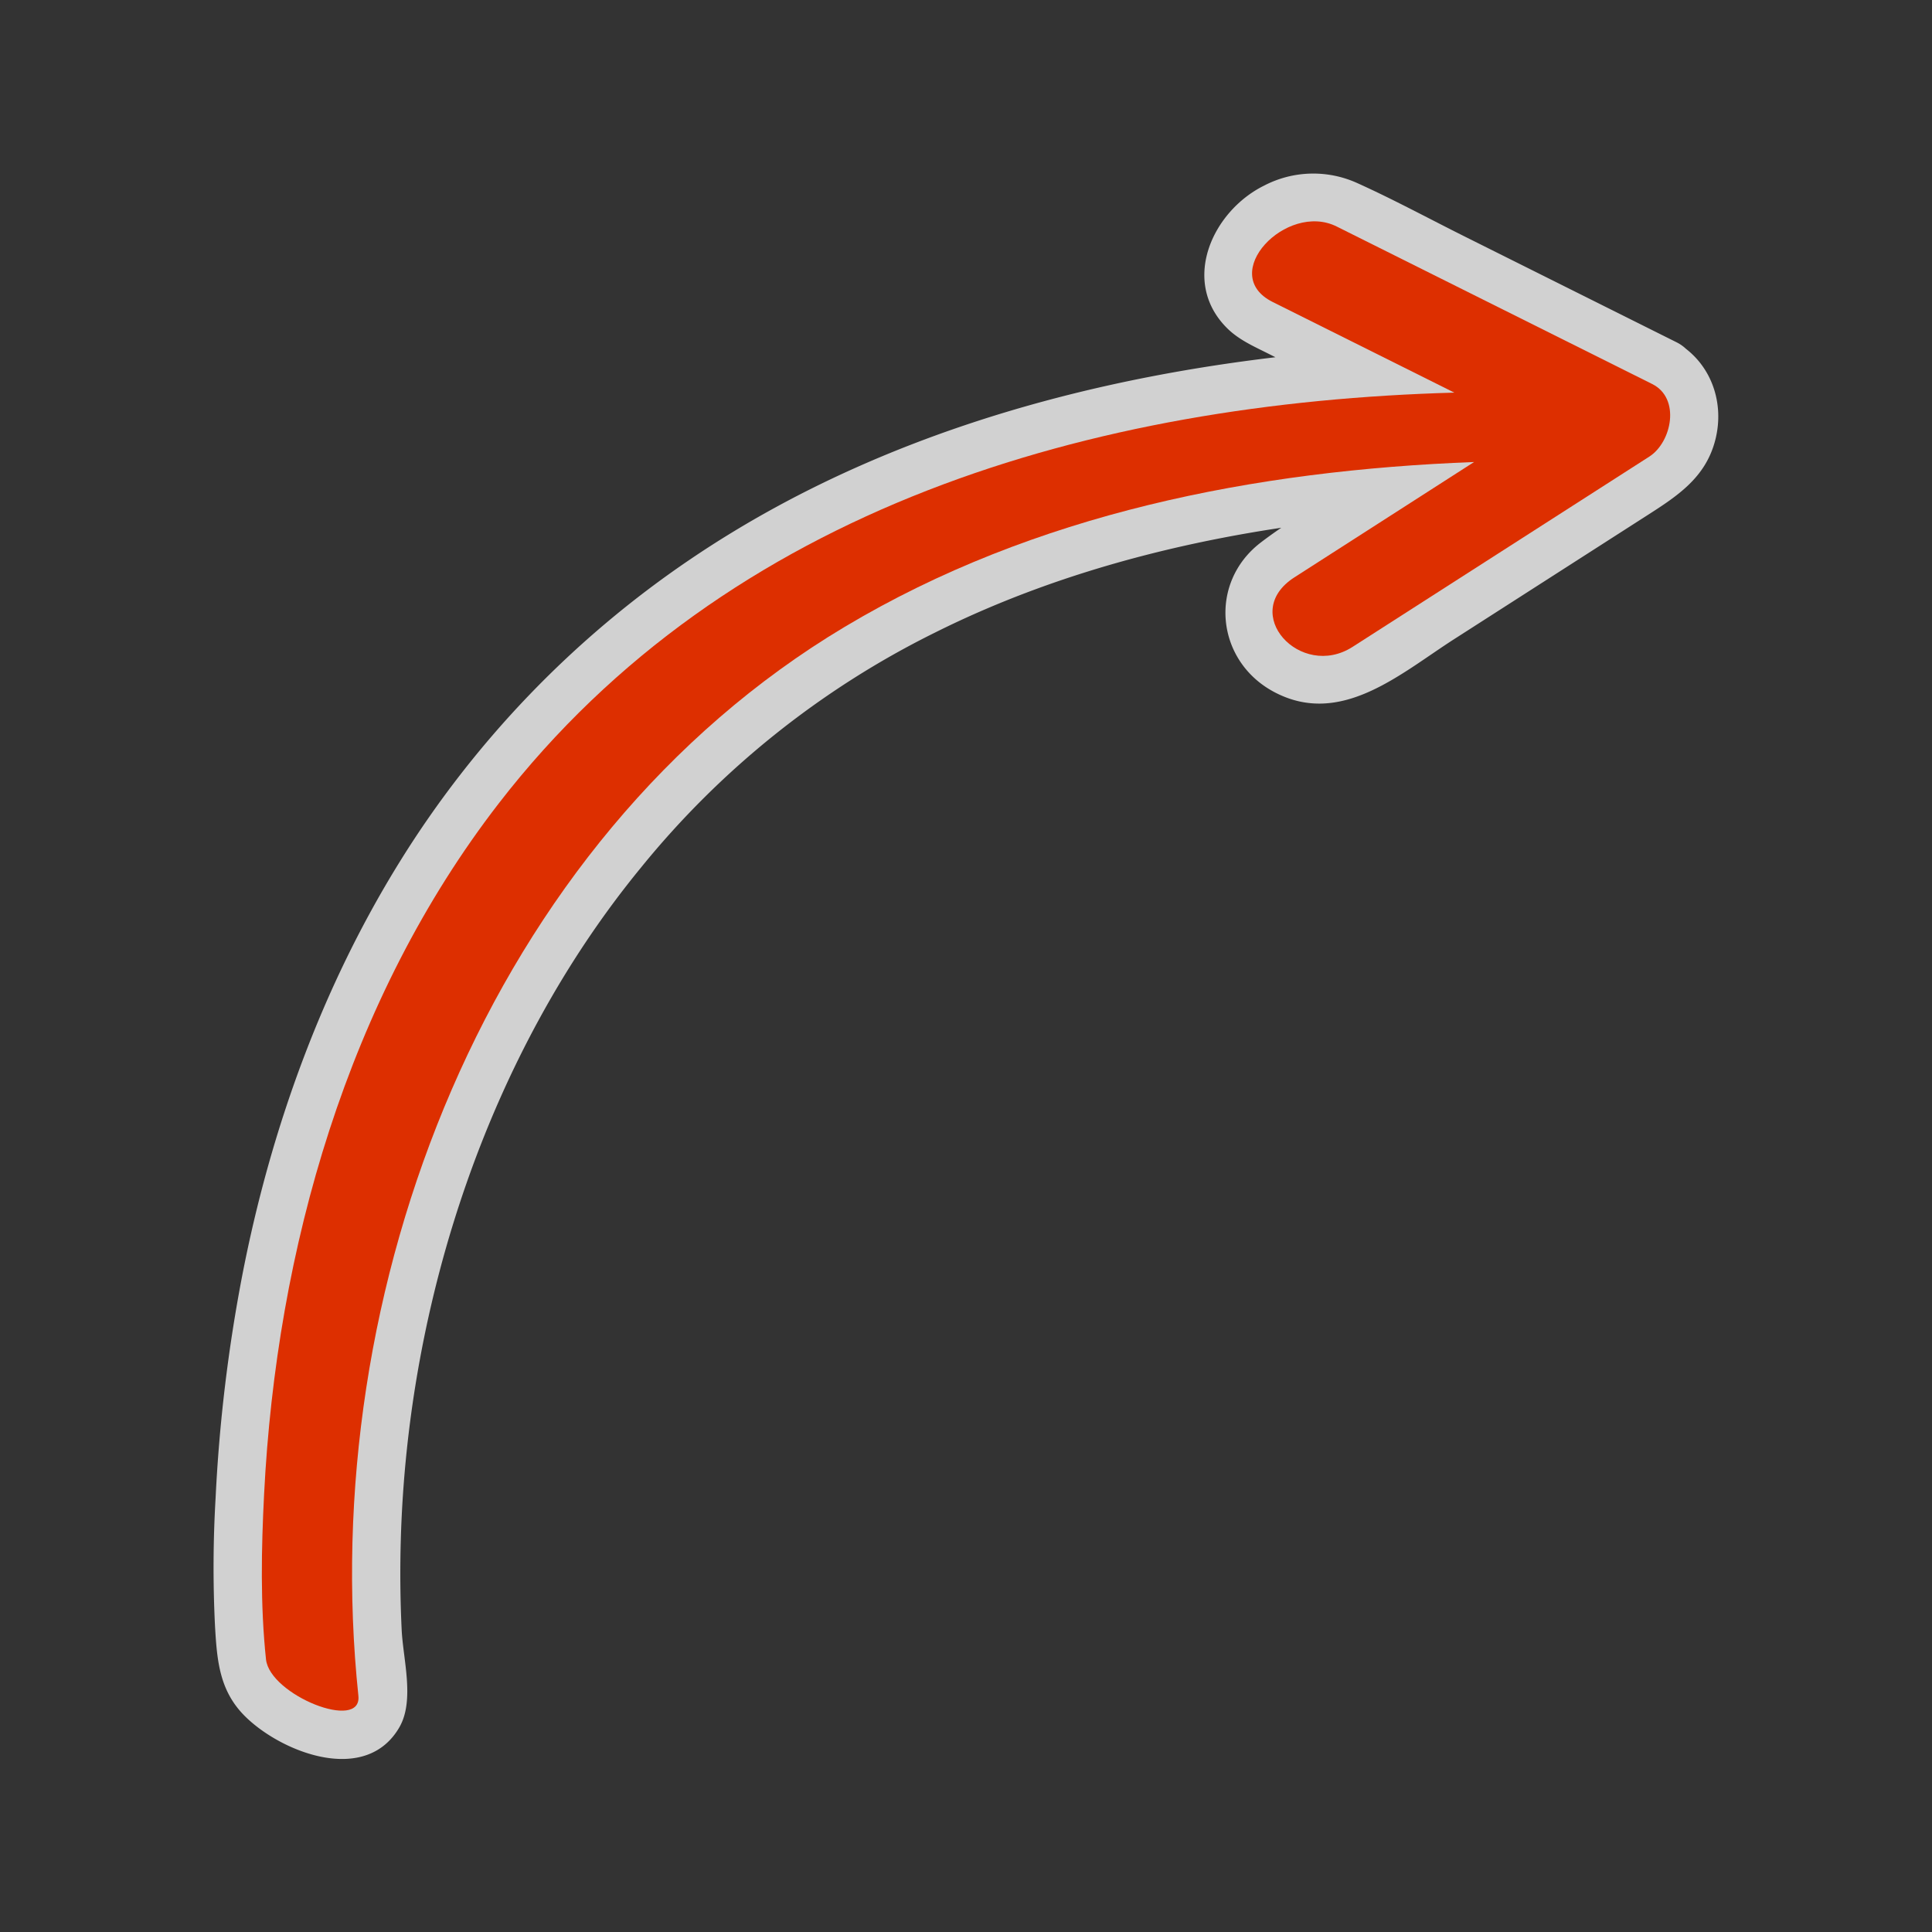 <svg data-name="Layer 1" xmlns="http://www.w3.org/2000/svg" width="500" height="500">
  <rect width="100%" height="100%" fill="#333333" stroke="none"/>
  <g opacity=".77">
    <path d="M427.58 99.38l-81.65-40.76c-13-6.49-31 12.34-16.55 19.54l47 23.45C283 104.22 188.48 131.1 129.1 207.89c-39.18 50.67-57.54 115.42-60.75 178.75-.72 14.18-1 28.66.49 42.81 1 9.22 24.89 18.8 23.91 9.42-11-104.82 33.51-221.42 125.81-276.61 49.2-29.42 106.22-40.52 162.93-42.69L335 149.41c-14.41 9.24 1.58 26.64 15.05 18l76.82-49.26c5.77-3.73 8.13-15.07.71-18.77z" fill="#dd2f00"/>
    <path d="M433.89 88.58l-55-27.46c-9.18-4.59-18.26-9.51-27.61-13.73a27.55 27.55 0 0 0-24.14.65c-13.4 6.63-21.66 24.78-9.63 36.83 3.07 3.08 7 4.78 10.8 6.69l13.91 7L370 112.4l6.31-23.29c-68.81 2-140 16.52-197.76 55.7A259.71 259.71 0 0 0 103.47 223C83.26 255.56 70 292.45 62.71 330a408.75 408.75 0 0 0-6.91 57.62 307.5 307.5 0 0 0-.16 33.12c.53 9.19 1.14 17.08 8.11 23.76 9.63 9.25 31 17.39 39.6 2.53 4-6.91 1-17.5.61-25.08q-.57-11.74-.23-23.5c1.74-61.77 22.81-126 62.17-173.94a228.21 228.21 0 0 1 76-60.76c34-17 72-25.93 109.79-29.65 9.91-1 19.85-1.62 29.8-2l-6.31-23.29-24.93 16c-8 5.12-16.47 9.85-24 15.62-13.54 10.4-11.64 30.54 3.41 38.61 17.3 9.26 32.71-4.68 46.69-13.64l49.26-31.59c8.19-5.25 15.82-10 18.34-20.08 2.45-9.77-1.26-20-10.07-25.1-13.93-8.11-26.53 13.48-12.62 21.59-.38-.22-3.07-3.94-1.34-1.78-.15-1.42-.22-1.66-.21-.71s0 .72.13-.64q-.66 2.05.18.09a14.37 14.37 0 0 1-1.09 1.86c-.5-.63 4.6-3.45-.09-.56-7.89 4.83-15.59 10-23.38 15l-45.92 29.45c-1.94 1.24-4 2.39-5.85 3.74-2.13 1.56.61.11-1.55.71 1.44-.11 1.42-.14 0-.07 1.51.31 1.55.32.12 0-1.19-.39-1.34-.42-.48-.08s.73.28-.35-.29q1.69 1.5.15.1-1.43-1.56.12.26c-.69-2.49.35 2.31-.15-.47a4.49 4.49 0 0 1 0 2.94c.34-1.11.36-1.23.07-.35a2.33 2.33 0 0 1-.81 1.34c1-1 1.17-1.13.46-.51 8-4.29 15.59-10 23.26-14.92l23.27-14.91c9.94-6.38 6.65-23.81-6.31-23.3-74.11 3-149.56 21.41-206.26 71.66-47.45 42-78 101.93-90.14 163.67a325.2 325.2 0 0 0-5 94.36 14 14 0 0 0 .22 2.45c-.45-1.55 2.25-6.09 5-7.66 5.11-2.94-.34-.57 2.48-1.18l1-.15c-1-.05-1 0 .13.13.57-.47 1.29.44 0 0a16 16 0 0 0-1.75-.45c-.62-.16-1.21-.42-1.81-.62 2.74.93-.16-.13-.69-.41a34.27 34.27 0 0 1-3.46-2.14c1.91 1.34.08-.2-.71-.88-1.25-1.06 1 1.89.37.49s1.21 2 .29.87c-.53-.65.13 1.58 0-.64-.14-1.61-.27-3.23-.37-4.85-1.32-19.77-.18-39.77 2.03-59.33 7.86-69.67 36.9-138 91.62-183.51 49.14-40.84 114.76-58.82 177.41-63.56 8.15-.62 16.32-1 24.5-1.26 11.68-.34 17.92-17.49 6.3-23.29l-43.49-21.71-3.47-1.74c-1.14-.72-1.34-.78-.61-.2s.57.47-.26-.32a3.76 3.76 0 0 1 1.23 1.84 4.28 4.28 0 0 1 .5 2.47c0-1.37 0-1.08-.2.89.87-2.37-1.11 2.36.12-.22 1.14-2.39-1.52 1.53.41-.44s-1.92.8.61-.54c1-.53 2.7-1.21.69-.55a15.3 15.3 0 0 1 2-.58c-1.47.12-1.73.15-.79.09a11.31 11.31 0 0 1 1.54 0c-1.44-.25-1.7-.26-.78 0s.69.14-.49-.34l3.55 1.77 10.64 5.32L376 87.58l45.26 22.59c6 3 13.54 1.61 17.1-4.49 3.25-5.53 1.64-14.07-4.47-17.1z" fill="#fff"/>
  </g>
  <path d="M427.58 99.38l-81.65-40.76c-13-6.49-31 12.34-16.55 19.54l47 23.45C283 104.22 188.48 131.1 129.1 207.89c-39.18 50.67-57.54 115.42-60.75 178.75-.72 14.18-1 28.66.49 42.81 1 9.22 24.89 18.8 23.91 9.42-11-104.82 33.51-221.42 125.81-276.61 49.2-29.42 106.22-40.52 162.93-42.69L335 149.41c-14.41 9.24 1.58 26.64 15.05 18l76.82-49.26c5.77-3.73 8.13-15.07.71-18.77z" fill="#dd2f00"/>
</svg>

